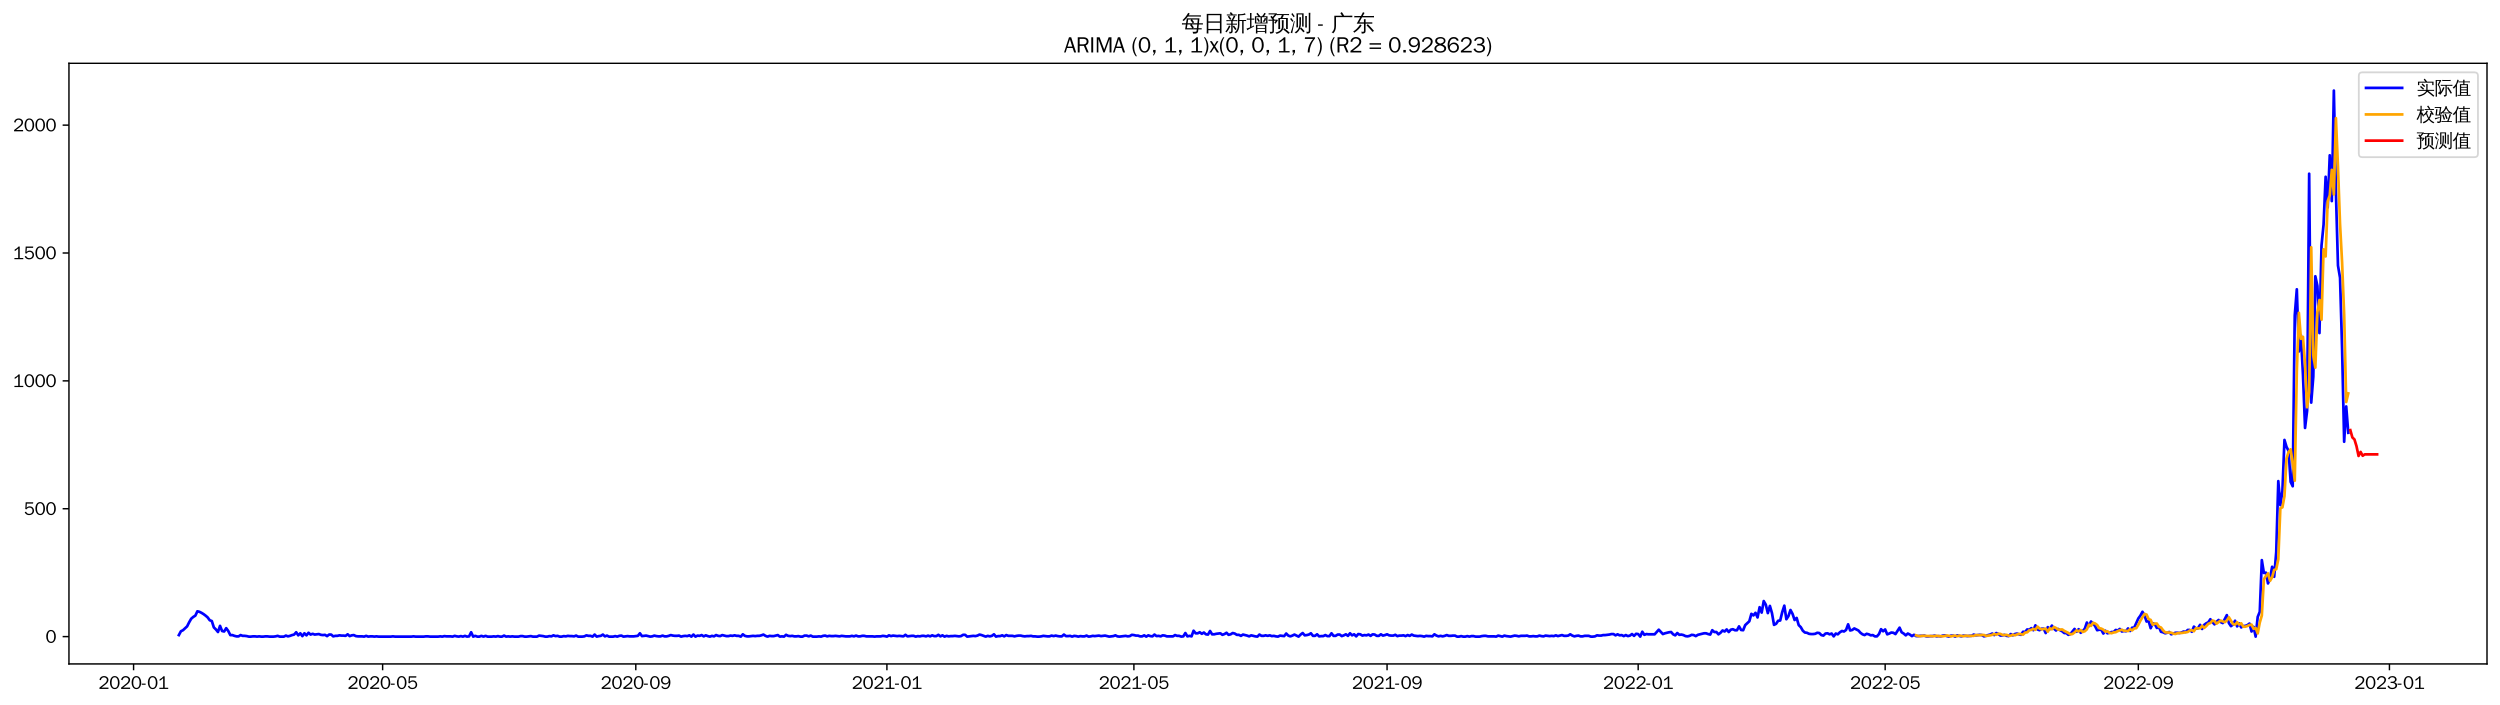 <?xml version="1.0" encoding="utf-8" standalone="no"?>
<!DOCTYPE svg PUBLIC "-//W3C//DTD SVG 1.1//EN"
  "http://www.w3.org/Graphics/SVG/1.1/DTD/svg11.dtd">
<svg xmlns:xlink="http://www.w3.org/1999/xlink" width="1384.588pt" height="390.418pt" viewBox="0 0 1384.588 390.418" xmlns="http://www.w3.org/2000/svg" version="1.1">
 <defs>
  <style type="text/css">*{stroke-linejoin: round; stroke-linecap: butt}</style>
 </defs>
 <g id="figure_1">
  <g id="patch_1">
   <path d="M 0 390.418 
L 1384.588 390.418 
L 1384.588 -0 
L 0 -0 
z
" style="fill: #ffffff"/>
  </g>
  <g id="axes_1">
   <g id="patch_2">
    <path d="M 38.188 367.701 
L 1377.388 367.701 
L 1377.388 35.061 
L 38.188 35.061 
z
" style="fill: #ffffff"/>
   </g>
   <g id="matplotlib.axis_1">
    <g id="xtick_1">
     <g id="line2d_1">
      <defs>
       <path id="mc20a0f67c9" d="M 0 0 
L 0 3.5 
" style="stroke: #000000; stroke-width: 0.8"/>
      </defs>
      <g>
       <use xlink:href="#mc20a0f67c9" x="73.982" y="367.701" style="stroke: #000000; stroke-width: 0.8"/>
      </g>
     </g>
     <g id="text_1">
      <!-- 2020-01 -->
      <g transform="translate(54.492 381.557)scale(0.1 -0.1)">
       <defs>
        <path id="WenQuanYiZenHei-32" d="M 3488 0 
L 369 0 
L 369 456 
L 2150 1850 
Q 2931 2463 2931 3144 
Q 2931 3619 2488 3863 
Q 2231 4013 1931 4013 
Q 1425 4013 1113 3619 
Q 894 3356 881 3013 
L 369 3169 
Q 531 3981 1213 4300 
Q 1544 4456 1950 4456 
Q 2631 4456 3088 4044 
L 3225 3888 
L 3350 3706 
Q 3481 3444 3481 3144 
Q 3481 2313 2519 1569 
L 1069 456 
L 3488 456 
L 3488 0 
z
" transform="scale(0.016)"/>
        <path id="WenQuanYiZenHei-30" d="M 3581 2175 
Q 3581 1288 3169 638 
Q 2713 -63 1938 -63 
Q 1025 -63 563 831 
Q 256 1425 256 2188 
Q 256 3188 700 3819 
Q 1138 4456 1888 4456 
Q 2863 4456 3306 3500 
Q 3581 2925 3581 2175 
z
M 3019 2100 
Q 3019 3356 2500 3806 
L 2350 3919 
Q 2144 4031 1888 4031 
Q 1100 4031 888 2956 
Q 819 2625 819 2225 
Q 819 1013 1338 569 
Q 1588 356 1938 356 
Q 2675 356 2925 1294 
Q 3019 1663 3019 2100 
z
" transform="scale(0.016)"/>
        <path id="WenQuanYiZenHei-2d" d="M 1363 1444 
L 0 1444 
L 0 1844 
L 1363 1844 
L 1363 1444 
z
" transform="scale(0.016)"/>
        <path id="WenQuanYiZenHei-31" d="M 3556 0 
L 488 0 
L 488 406 
L 1800 406 
L 1800 3725 
Q 1231 3125 588 2788 
L 588 3338 
Q 1456 3781 1931 4388 
L 2331 4388 
L 2331 406 
L 3556 406 
L 3556 0 
z
" transform="scale(0.016)"/>
       </defs>
       <use xlink:href="#WenQuanYiZenHei-32"/>
       <use xlink:href="#WenQuanYiZenHei-30" x="59.961"/>
       <use xlink:href="#WenQuanYiZenHei-32" x="119.922"/>
       <use xlink:href="#WenQuanYiZenHei-30" x="179.883"/>
       <use xlink:href="#WenQuanYiZenHei-2d" x="239.844"/>
       <use xlink:href="#WenQuanYiZenHei-30" x="269.824"/>
       <use xlink:href="#WenQuanYiZenHei-31" x="329.785"/>
      </g>
     </g>
    </g>
    <g id="xtick_2">
     <g id="line2d_2">
      <g>
       <use xlink:href="#mc20a0f67c9" x="211.914" y="367.701" style="stroke: #000000; stroke-width: 0.8"/>
      </g>
     </g>
     <g id="text_2">
      <!-- 2020-05 -->
      <g transform="translate(192.424 381.557)scale(0.1 -0.1)">
       <defs>
        <path id="WenQuanYiZenHei-35" d="M 3531 1488 
Q 3531 688 2913 250 
Q 2456 -63 1844 -63 
Q 1175 -63 706 350 
Q 413 613 306 975 
L 781 1131 
Q 1000 538 1569 406 
Q 1706 369 1856 369 
Q 2550 369 2850 869 
Q 3000 1131 3000 1494 
Q 3000 2056 2581 2356 
Q 2319 2538 1969 2538 
Q 1400 2538 1031 2075 
Q 981 2013 938 1938 
L 500 2031 
L 644 4388 
L 3244 4388 
L 3200 3919 
L 1044 3919 
L 950 2500 
Q 1431 2975 2006 2975 
Q 2713 2975 3163 2475 
Q 3531 2063 3531 1488 
z
" transform="scale(0.016)"/>
       </defs>
       <use xlink:href="#WenQuanYiZenHei-32"/>
       <use xlink:href="#WenQuanYiZenHei-30" x="59.961"/>
       <use xlink:href="#WenQuanYiZenHei-32" x="119.922"/>
       <use xlink:href="#WenQuanYiZenHei-30" x="179.883"/>
       <use xlink:href="#WenQuanYiZenHei-2d" x="239.844"/>
       <use xlink:href="#WenQuanYiZenHei-30" x="269.824"/>
       <use xlink:href="#WenQuanYiZenHei-35" x="329.785"/>
      </g>
     </g>
    </g>
    <g id="xtick_3">
     <g id="line2d_3">
      <g>
       <use xlink:href="#mc20a0f67c9" x="352.127" y="367.701" style="stroke: #000000; stroke-width: 0.8"/>
      </g>
     </g>
     <g id="text_3">
      <!-- 2020-09 -->
      <g transform="translate(332.637 381.557)scale(0.1 -0.1)">
       <defs>
        <path id="WenQuanYiZenHei-39" d="M 3544 2300 
Q 3544 1163 3019 513 
Q 2563 -63 1775 -63 
Q 956 -63 563 488 
Q 463 631 394 813 
L 838 975 
Q 1025 494 1550 388 
Q 1656 369 1775 369 
Q 2594 369 2900 1325 
Q 3044 1769 3038 2313 
L 3025 2313 
Q 2675 1638 1944 1544 
Q 1844 1531 1744 1531 
Q 1050 1531 625 2031 
Q 294 2419 294 2963 
Q 294 3656 813 4094 
Q 1238 4456 1819 4456 
Q 2988 4456 3381 3363 
Q 3544 2900 3544 2300 
z
M 2925 2994 
Q 2925 3563 2469 3844 
Q 2206 4006 1863 4006 
Q 1275 4006 988 3563 
Q 844 3344 825 3056 
Q 819 3006 819 2956 
Q 819 2413 1269 2131 
Q 1538 1963 1875 1963 
Q 2363 1963 2681 2350 
Q 2925 2638 2925 2994 
z
" transform="scale(0.016)"/>
       </defs>
       <use xlink:href="#WenQuanYiZenHei-32"/>
       <use xlink:href="#WenQuanYiZenHei-30" x="59.961"/>
       <use xlink:href="#WenQuanYiZenHei-32" x="119.922"/>
       <use xlink:href="#WenQuanYiZenHei-30" x="179.883"/>
       <use xlink:href="#WenQuanYiZenHei-2d" x="239.844"/>
       <use xlink:href="#WenQuanYiZenHei-30" x="269.824"/>
       <use xlink:href="#WenQuanYiZenHei-39" x="329.785"/>
      </g>
     </g>
    </g>
    <g id="xtick_4">
     <g id="line2d_4">
      <g>
       <use xlink:href="#mc20a0f67c9" x="491.199" y="367.701" style="stroke: #000000; stroke-width: 0.8"/>
      </g>
     </g>
     <g id="text_4">
      <!-- 2021-01 -->
      <g transform="translate(471.709 381.557)scale(0.1 -0.1)">
       <use xlink:href="#WenQuanYiZenHei-32"/>
       <use xlink:href="#WenQuanYiZenHei-30" x="59.961"/>
       <use xlink:href="#WenQuanYiZenHei-32" x="119.922"/>
       <use xlink:href="#WenQuanYiZenHei-31" x="179.883"/>
       <use xlink:href="#WenQuanYiZenHei-2d" x="239.844"/>
       <use xlink:href="#WenQuanYiZenHei-30" x="269.824"/>
       <use xlink:href="#WenQuanYiZenHei-31" x="329.785"/>
      </g>
     </g>
    </g>
    <g id="xtick_5">
     <g id="line2d_5">
      <g>
       <use xlink:href="#mc20a0f67c9" x="627.992" y="367.701" style="stroke: #000000; stroke-width: 0.8"/>
      </g>
     </g>
     <g id="text_5">
      <!-- 2021-05 -->
      <g transform="translate(608.502 381.557)scale(0.1 -0.1)">
       <use xlink:href="#WenQuanYiZenHei-32"/>
       <use xlink:href="#WenQuanYiZenHei-30" x="59.961"/>
       <use xlink:href="#WenQuanYiZenHei-32" x="119.922"/>
       <use xlink:href="#WenQuanYiZenHei-31" x="179.883"/>
       <use xlink:href="#WenQuanYiZenHei-2d" x="239.844"/>
       <use xlink:href="#WenQuanYiZenHei-30" x="269.824"/>
       <use xlink:href="#WenQuanYiZenHei-35" x="329.785"/>
      </g>
     </g>
    </g>
    <g id="xtick_6">
     <g id="line2d_6">
      <g>
       <use xlink:href="#mc20a0f67c9" x="768.204" y="367.701" style="stroke: #000000; stroke-width: 0.8"/>
      </g>
     </g>
     <g id="text_6">
      <!-- 2021-09 -->
      <g transform="translate(748.714 381.557)scale(0.1 -0.1)">
       <use xlink:href="#WenQuanYiZenHei-32"/>
       <use xlink:href="#WenQuanYiZenHei-30" x="59.961"/>
       <use xlink:href="#WenQuanYiZenHei-32" x="119.922"/>
       <use xlink:href="#WenQuanYiZenHei-31" x="179.883"/>
       <use xlink:href="#WenQuanYiZenHei-2d" x="239.844"/>
       <use xlink:href="#WenQuanYiZenHei-30" x="269.824"/>
       <use xlink:href="#WenQuanYiZenHei-39" x="329.785"/>
      </g>
     </g>
    </g>
    <g id="xtick_7">
     <g id="line2d_7">
      <g>
       <use xlink:href="#mc20a0f67c9" x="907.277" y="367.701" style="stroke: #000000; stroke-width: 0.8"/>
      </g>
     </g>
     <g id="text_7">
      <!-- 2022-01 -->
      <g transform="translate(887.787 381.557)scale(0.1 -0.1)">
       <use xlink:href="#WenQuanYiZenHei-32"/>
       <use xlink:href="#WenQuanYiZenHei-30" x="59.961"/>
       <use xlink:href="#WenQuanYiZenHei-32" x="119.922"/>
       <use xlink:href="#WenQuanYiZenHei-32" x="179.883"/>
       <use xlink:href="#WenQuanYiZenHei-2d" x="239.844"/>
       <use xlink:href="#WenQuanYiZenHei-30" x="269.824"/>
       <use xlink:href="#WenQuanYiZenHei-31" x="329.785"/>
      </g>
     </g>
    </g>
    <g id="xtick_8">
     <g id="line2d_8">
      <g>
       <use xlink:href="#mc20a0f67c9" x="1044.069" y="367.701" style="stroke: #000000; stroke-width: 0.8"/>
      </g>
     </g>
     <g id="text_8">
      <!-- 2022-05 -->
      <g transform="translate(1024.58 381.557)scale(0.1 -0.1)">
       <use xlink:href="#WenQuanYiZenHei-32"/>
       <use xlink:href="#WenQuanYiZenHei-30" x="59.961"/>
       <use xlink:href="#WenQuanYiZenHei-32" x="119.922"/>
       <use xlink:href="#WenQuanYiZenHei-32" x="179.883"/>
       <use xlink:href="#WenQuanYiZenHei-2d" x="239.844"/>
       <use xlink:href="#WenQuanYiZenHei-30" x="269.824"/>
       <use xlink:href="#WenQuanYiZenHei-35" x="329.785"/>
      </g>
     </g>
    </g>
    <g id="xtick_9">
     <g id="line2d_9">
      <g>
       <use xlink:href="#mc20a0f67c9" x="1184.282" y="367.701" style="stroke: #000000; stroke-width: 0.8"/>
      </g>
     </g>
     <g id="text_9">
      <!-- 2022-09 -->
      <g transform="translate(1164.792 381.557)scale(0.1 -0.1)">
       <use xlink:href="#WenQuanYiZenHei-32"/>
       <use xlink:href="#WenQuanYiZenHei-30" x="59.961"/>
       <use xlink:href="#WenQuanYiZenHei-32" x="119.922"/>
       <use xlink:href="#WenQuanYiZenHei-32" x="179.883"/>
       <use xlink:href="#WenQuanYiZenHei-2d" x="239.844"/>
       <use xlink:href="#WenQuanYiZenHei-30" x="269.824"/>
       <use xlink:href="#WenQuanYiZenHei-39" x="329.785"/>
      </g>
     </g>
    </g>
    <g id="xtick_10">
     <g id="line2d_10">
      <g>
       <use xlink:href="#mc20a0f67c9" x="1323.354" y="367.701" style="stroke: #000000; stroke-width: 0.8"/>
      </g>
     </g>
     <g id="text_10">
      <!-- 2023-01 -->
      <g transform="translate(1303.865 381.557)scale(0.1 -0.1)">
       <defs>
        <path id="WenQuanYiZenHei-33" d="M 3588 1231 
Q 3588 494 2875 144 
Q 2450 -63 1925 -63 
Q 1044 -63 556 488 
Q 356 706 256 1000 
L 769 1169 
Q 994 375 1913 375 
Q 2631 375 2900 788 
Q 3019 975 3019 1231 
Q 3019 1638 2638 1881 
Q 2325 2081 1613 2069 
L 1338 2069 
L 1338 2494 
Q 1969 2494 2094 2506 
Q 2325 2544 2463 2613 
Q 2763 2756 2844 3100 
Q 2863 3169 2863 3244 
Q 2863 3744 2381 3944 
L 2163 4006 
Q 2056 4025 1931 4025 
Q 1388 4025 1075 3631 
Q 969 3488 906 3313 
L 419 3456 
Q 675 4150 1400 4369 
Q 1669 4456 1975 4456 
Q 2694 4456 3106 4050 
Q 3419 3744 3419 3275 
Q 3419 2813 3025 2513 
Q 2825 2356 2575 2319 
L 2575 2306 
Q 3181 2213 3450 1769 
Q 3588 1525 3588 1231 
z
" transform="scale(0.016)"/>
       </defs>
       <use xlink:href="#WenQuanYiZenHei-32"/>
       <use xlink:href="#WenQuanYiZenHei-30" x="59.961"/>
       <use xlink:href="#WenQuanYiZenHei-32" x="119.922"/>
       <use xlink:href="#WenQuanYiZenHei-33" x="179.883"/>
       <use xlink:href="#WenQuanYiZenHei-2d" x="239.844"/>
       <use xlink:href="#WenQuanYiZenHei-30" x="269.824"/>
       <use xlink:href="#WenQuanYiZenHei-31" x="329.785"/>
      </g>
     </g>
    </g>
   </g>
   <g id="matplotlib.axis_2">
    <g id="ytick_1">
     <g id="line2d_11">
      <defs>
       <path id="mc769f07bdc" d="M 0 0 
L -3.5 0 
" style="stroke: #000000; stroke-width: 0.8"/>
      </defs>
      <g>
       <use xlink:href="#mc769f07bdc" x="38.188" y="352.581" style="stroke: #000000; stroke-width: 0.8"/>
      </g>
     </g>
     <g id="text_11">
      <!-- 0 -->
      <g transform="translate(25.191 356.009)scale(0.1 -0.1)">
       <use xlink:href="#WenQuanYiZenHei-30"/>
      </g>
     </g>
    </g>
    <g id="ytick_2">
     <g id="line2d_12">
      <g>
       <use xlink:href="#mc769f07bdc" x="38.188" y="281.761" style="stroke: #000000; stroke-width: 0.8"/>
      </g>
     </g>
     <g id="text_12">
      <!-- 500 -->
      <g transform="translate(13.197 285.189)scale(0.1 -0.1)">
       <use xlink:href="#WenQuanYiZenHei-35"/>
       <use xlink:href="#WenQuanYiZenHei-30" x="59.961"/>
       <use xlink:href="#WenQuanYiZenHei-30" x="119.922"/>
      </g>
     </g>
    </g>
    <g id="ytick_3">
     <g id="line2d_13">
      <g>
       <use xlink:href="#mc769f07bdc" x="38.188" y="210.942" style="stroke: #000000; stroke-width: 0.8"/>
      </g>
     </g>
     <g id="text_13">
      <!-- 1000 -->
      <g transform="translate(7.2 214.37)scale(0.1 -0.1)">
       <use xlink:href="#WenQuanYiZenHei-31"/>
       <use xlink:href="#WenQuanYiZenHei-30" x="59.961"/>
       <use xlink:href="#WenQuanYiZenHei-30" x="119.922"/>
       <use xlink:href="#WenQuanYiZenHei-30" x="179.883"/>
      </g>
     </g>
    </g>
    <g id="ytick_4">
     <g id="line2d_14">
      <g>
       <use xlink:href="#mc769f07bdc" x="38.188" y="140.122" style="stroke: #000000; stroke-width: 0.8"/>
      </g>
     </g>
     <g id="text_14">
      <!-- 1500 -->
      <g transform="translate(7.2 143.55)scale(0.1 -0.1)">
       <use xlink:href="#WenQuanYiZenHei-31"/>
       <use xlink:href="#WenQuanYiZenHei-35" x="59.961"/>
       <use xlink:href="#WenQuanYiZenHei-30" x="119.922"/>
       <use xlink:href="#WenQuanYiZenHei-30" x="179.883"/>
      </g>
     </g>
    </g>
    <g id="ytick_5">
     <g id="line2d_15">
      <g>
       <use xlink:href="#mc769f07bdc" x="38.188" y="69.302" style="stroke: #000000; stroke-width: 0.8"/>
      </g>
     </g>
     <g id="text_15">
      <!-- 2000 -->
      <g transform="translate(7.2 72.73)scale(0.1 -0.1)">
       <use xlink:href="#WenQuanYiZenHei-32"/>
       <use xlink:href="#WenQuanYiZenHei-30" x="59.961"/>
       <use xlink:href="#WenQuanYiZenHei-30" x="119.922"/>
       <use xlink:href="#WenQuanYiZenHei-30" x="179.883"/>
      </g>
     </g>
    </g>
   </g>
   <g id="line2d_16">
    <path d="M 99.06 351.731 
L 100.2 349.607 
L 101.34 349.04 
L 103.62 346.915 
L 104.76 344.649 
L 105.9 342.666 
L 107.04 341.675 
L 108.18 340.967 
L 109.32 338.559 
L 110.46 338.842 
L 111.6 339.409 
L 112.739 340.117 
L 113.879 340.967 
L 115.019 341.958 
L 116.159 343.516 
L 117.299 343.941 
L 118.439 347.482 
L 119.579 348.615 
L 120.719 350.031 
L 121.859 346.632 
L 122.999 349.465 
L 124.139 349.748 
L 125.279 347.907 
L 126.419 349.465 
L 127.559 351.731 
L 128.699 351.731 
L 129.839 352.156 
L 130.979 352.439 
L 132.118 352.439 
L 133.258 351.731 
L 134.398 352.156 
L 135.538 352.156 
L 136.678 352.298 
L 137.818 352.581 
L 138.958 352.581 
L 140.098 352.439 
L 141.238 352.439 
L 142.378 352.581 
L 143.518 352.439 
L 144.658 352.581 
L 145.798 352.581 
L 146.938 352.439 
L 148.078 352.439 
L 149.218 352.581 
L 151.497 352.581 
L 152.637 352.439 
L 153.777 352.156 
L 154.917 352.581 
L 157.197 352.581 
L 158.337 352.014 
L 159.477 352.439 
L 160.617 352.156 
L 161.757 351.731 
L 162.897 351.448 
L 164.037 350.173 
L 165.177 351.873 
L 166.317 350.74 
L 167.457 352.298 
L 168.596 350.74 
L 169.736 351.873 
L 170.876 350.456 
L 172.016 351.448 
L 173.156 351.023 
L 174.296 351.448 
L 176.576 351.165 
L 177.716 351.59 
L 178.856 351.731 
L 179.996 351.59 
L 181.136 352.298 
L 182.276 351.448 
L 183.416 351.448 
L 184.556 352.439 
L 185.696 352.156 
L 186.836 352.156 
L 187.975 351.873 
L 189.115 352.014 
L 190.255 352.014 
L 191.395 352.156 
L 192.535 351.306 
L 193.675 352.298 
L 194.815 351.873 
L 195.955 351.731 
L 197.095 352.298 
L 198.235 352.439 
L 200.515 352.439 
L 201.655 352.581 
L 202.795 352.156 
L 203.935 352.581 
L 205.075 352.439 
L 206.214 352.439 
L 207.354 352.581 
L 208.494 352.439 
L 209.634 352.581 
L 216.474 352.581 
L 217.614 352.439 
L 218.754 352.581 
L 227.873 352.581 
L 229.013 352.439 
L 230.153 352.581 
L 234.713 352.581 
L 235.853 352.439 
L 236.993 352.439 
L 238.133 352.581 
L 242.693 352.581 
L 243.832 352.439 
L 244.972 352.581 
L 246.112 352.298 
L 247.252 352.439 
L 249.532 352.439 
L 250.672 352.581 
L 251.812 352.156 
L 252.952 352.439 
L 254.092 352.581 
L 255.232 352.298 
L 256.372 352.581 
L 257.512 352.156 
L 258.652 352.581 
L 259.792 352.439 
L 260.932 350.173 
L 262.071 352.581 
L 263.211 352.156 
L 264.351 352.581 
L 265.491 352.581 
L 266.631 352.156 
L 267.771 352.581 
L 268.911 352.156 
L 270.051 352.581 
L 272.331 352.581 
L 273.471 352.439 
L 274.611 352.581 
L 275.751 352.298 
L 276.891 352.581 
L 278.031 352.581 
L 279.171 352.014 
L 280.31 352.581 
L 281.45 352.439 
L 282.59 352.581 
L 283.73 352.439 
L 284.87 352.581 
L 287.15 352.581 
L 288.29 352.298 
L 289.43 352.298 
L 290.57 352.581 
L 291.71 352.581 
L 293.99 352.298 
L 295.13 352.581 
L 297.41 352.581 
L 298.55 352.014 
L 300.829 352.298 
L 301.969 352.581 
L 303.109 352.581 
L 304.249 352.298 
L 305.389 352.439 
L 306.529 351.873 
L 307.669 352.298 
L 308.809 352.156 
L 309.949 352.581 
L 311.089 352.581 
L 312.229 352.298 
L 313.369 352.439 
L 314.509 352.156 
L 315.649 352.298 
L 316.789 352.298 
L 317.928 352.439 
L 319.068 352.014 
L 320.208 352.581 
L 322.488 352.581 
L 323.628 352.439 
L 324.768 351.873 
L 325.908 352.156 
L 327.048 352.156 
L 328.188 352.581 
L 329.328 351.448 
L 330.468 352.581 
L 331.608 352.298 
L 332.748 352.156 
L 333.888 351.448 
L 335.028 352.439 
L 336.167 352.014 
L 337.307 352.581 
L 339.587 352.581 
L 340.727 352.298 
L 341.867 352.581 
L 343.007 352.156 
L 344.147 352.014 
L 345.287 352.581 
L 347.567 352.298 
L 348.707 352.439 
L 350.987 352.439 
L 353.267 352.156 
L 354.406 350.74 
L 355.546 352.298 
L 357.826 352.014 
L 360.106 352.581 
L 361.246 352.439 
L 362.386 352.014 
L 363.526 352.298 
L 364.666 352.439 
L 365.806 352.439 
L 366.946 352.014 
L 368.086 352.439 
L 369.226 352.439 
L 370.366 352.156 
L 371.506 351.731 
L 372.646 352.014 
L 373.785 352.156 
L 374.925 352.156 
L 376.065 352.014 
L 377.205 352.581 
L 378.345 352.298 
L 379.485 352.156 
L 380.625 352.298 
L 381.765 351.873 
L 382.905 352.581 
L 384.045 351.448 
L 385.185 352.581 
L 386.325 352.014 
L 387.465 352.156 
L 388.605 351.731 
L 389.745 352.439 
L 390.885 351.873 
L 392.024 352.298 
L 393.164 352.581 
L 394.304 352.156 
L 395.444 352.439 
L 396.584 351.731 
L 397.724 352.156 
L 398.864 352.298 
L 400.004 351.731 
L 402.284 352.298 
L 403.424 352.298 
L 404.564 352.014 
L 405.704 352.156 
L 406.844 351.873 
L 407.984 352.156 
L 409.124 352.156 
L 410.263 352.581 
L 411.403 351.306 
L 412.543 352.156 
L 413.683 352.439 
L 414.823 352.439 
L 417.103 352.156 
L 418.243 352.298 
L 419.383 352.156 
L 420.523 352.156 
L 421.663 351.873 
L 422.803 351.448 
L 423.943 352.156 
L 425.083 352.581 
L 426.223 352.156 
L 427.363 352.298 
L 428.503 352.298 
L 430.782 351.731 
L 431.922 352.581 
L 433.062 352.439 
L 434.202 352.581 
L 435.342 351.59 
L 436.482 352.156 
L 437.622 352.298 
L 438.762 352.156 
L 439.902 352.439 
L 441.042 352.439 
L 442.182 352.298 
L 443.322 352.581 
L 444.462 352.581 
L 445.602 352.014 
L 446.742 352.014 
L 447.881 352.439 
L 449.021 352.014 
L 450.161 352.581 
L 452.441 352.581 
L 453.581 352.439 
L 454.721 352.581 
L 455.861 352.156 
L 457.001 352.014 
L 458.141 352.439 
L 459.281 352.156 
L 460.421 352.298 
L 461.561 352.298 
L 462.701 352.156 
L 464.981 352.439 
L 466.12 352.156 
L 468.4 352.439 
L 470.68 352.439 
L 471.82 352.156 
L 472.96 352.439 
L 474.1 352.014 
L 475.24 352.439 
L 476.38 352.439 
L 477.52 352.156 
L 478.66 352.156 
L 479.8 352.439 
L 483.22 352.439 
L 484.36 352.581 
L 485.499 352.439 
L 487.779 352.439 
L 488.919 352.156 
L 490.059 352.298 
L 491.199 352.581 
L 492.339 351.873 
L 493.479 352.298 
L 494.619 352.014 
L 496.899 352.298 
L 498.039 352.156 
L 500.319 352.439 
L 501.459 351.59 
L 502.599 352.439 
L 504.878 352.156 
L 506.018 352.156 
L 507.158 352.581 
L 508.298 352.298 
L 509.438 352.439 
L 510.578 352.156 
L 511.718 352.156 
L 512.858 352.439 
L 513.998 352.014 
L 515.138 352.439 
L 516.278 351.873 
L 517.418 352.298 
L 518.558 352.298 
L 519.698 351.59 
L 520.838 352.439 
L 521.977 351.873 
L 523.117 352.581 
L 524.257 352.156 
L 525.397 352.439 
L 526.537 352.298 
L 527.677 352.298 
L 528.817 352.156 
L 531.097 352.439 
L 532.237 352.298 
L 533.377 351.59 
L 534.517 351.59 
L 535.657 352.581 
L 539.077 352.156 
L 540.217 352.298 
L 541.356 352.014 
L 542.496 351.448 
L 543.636 351.731 
L 545.916 352.581 
L 547.056 352.156 
L 548.196 352.439 
L 549.336 352.156 
L 550.476 351.306 
L 551.616 352.581 
L 552.756 352.298 
L 553.896 352.298 
L 555.036 351.873 
L 556.176 352.439 
L 557.316 351.731 
L 558.456 352.156 
L 560.735 352.156 
L 561.875 352.439 
L 563.015 352.156 
L 564.155 352.014 
L 565.295 352.014 
L 566.435 352.298 
L 567.575 352.439 
L 568.715 352.298 
L 569.855 352.298 
L 570.995 352.156 
L 572.135 352.439 
L 573.275 352.439 
L 574.415 352.581 
L 575.555 352.581 
L 576.695 352.439 
L 577.834 352.156 
L 580.114 352.439 
L 581.254 352.439 
L 582.394 352.014 
L 583.534 352.298 
L 584.674 352.014 
L 585.814 352.298 
L 586.954 352.439 
L 588.094 352.439 
L 589.234 351.448 
L 590.374 352.298 
L 591.514 352.298 
L 592.654 352.156 
L 593.794 352.581 
L 594.934 352.156 
L 596.074 352.298 
L 597.213 352.581 
L 598.353 352.298 
L 599.493 352.439 
L 600.633 352.439 
L 601.773 352.014 
L 602.913 352.581 
L 604.053 352.439 
L 605.193 352.156 
L 606.333 352.298 
L 608.613 352.014 
L 609.753 352.298 
L 612.033 352.014 
L 614.313 352.581 
L 616.592 352.298 
L 617.732 351.873 
L 618.872 352.439 
L 620.012 352.581 
L 623.432 352.156 
L 624.572 352.439 
L 625.712 352.298 
L 626.852 351.59 
L 627.992 351.731 
L 629.132 352.014 
L 630.272 352.014 
L 631.412 352.439 
L 632.552 352.439 
L 633.691 351.873 
L 634.831 352.581 
L 635.971 351.873 
L 637.111 352.298 
L 638.251 352.439 
L 639.391 351.448 
L 640.531 352.298 
L 641.671 352.156 
L 642.811 352.439 
L 643.951 351.873 
L 645.091 352.014 
L 646.231 352.439 
L 649.651 352.439 
L 650.791 351.731 
L 651.931 352.156 
L 653.07 352.156 
L 654.21 352.581 
L 655.35 352.439 
L 656.49 350.598 
L 657.63 352.439 
L 658.77 352.156 
L 659.91 352.439 
L 661.05 349.323 
L 662.19 350.74 
L 663.33 350.74 
L 664.47 350.173 
L 665.61 351.023 
L 666.75 350.315 
L 667.89 351.306 
L 669.03 351.448 
L 670.17 349.465 
L 671.309 351.306 
L 672.449 351.306 
L 673.589 351.023 
L 675.869 350.74 
L 677.009 351.59 
L 678.149 351.165 
L 679.289 350.456 
L 680.429 351.59 
L 681.569 351.306 
L 682.709 350.598 
L 683.849 350.881 
L 684.989 351.59 
L 686.129 351.59 
L 687.269 352.156 
L 688.409 351.448 
L 690.688 352.014 
L 691.828 352.439 
L 692.968 351.873 
L 695.248 352.439 
L 696.388 352.581 
L 697.528 351.448 
L 698.668 352.156 
L 699.808 352.156 
L 700.948 351.873 
L 702.088 352.156 
L 703.228 351.873 
L 704.368 352.298 
L 705.508 352.156 
L 706.648 352.439 
L 707.788 352.581 
L 708.927 352.014 
L 711.207 352.298 
L 712.347 350.881 
L 713.487 352.014 
L 714.627 352.439 
L 715.767 352.014 
L 716.907 351.448 
L 719.187 352.581 
L 720.327 351.448 
L 721.467 350.598 
L 722.607 351.873 
L 723.747 351.731 
L 724.887 351.448 
L 726.027 350.74 
L 727.166 352.156 
L 728.306 352.156 
L 729.446 351.306 
L 730.586 352.439 
L 731.726 352.298 
L 732.866 352.298 
L 734.006 351.731 
L 735.146 352.298 
L 736.286 352.298 
L 737.426 350.74 
L 738.566 352.156 
L 739.706 352.156 
L 740.846 351.448 
L 741.986 351.448 
L 743.126 352.298 
L 744.266 351.873 
L 745.405 351.306 
L 746.545 352.156 
L 747.685 350.74 
L 748.825 351.873 
L 749.965 351.306 
L 751.105 352.439 
L 752.245 351.165 
L 753.385 351.306 
L 754.525 352.014 
L 755.665 351.731 
L 756.805 351.873 
L 757.945 351.448 
L 759.085 352.156 
L 760.225 351.306 
L 761.365 351.448 
L 762.505 352.156 
L 763.644 352.156 
L 764.784 351.306 
L 765.924 352.014 
L 767.064 351.731 
L 768.204 351.306 
L 769.344 351.873 
L 770.484 352.014 
L 771.624 352.014 
L 772.764 351.59 
L 773.904 352.298 
L 775.044 352.014 
L 776.184 352.014 
L 777.324 351.873 
L 778.464 352.298 
L 779.604 351.731 
L 780.744 352.156 
L 781.884 351.448 
L 783.023 352.014 
L 785.303 352.298 
L 786.443 352.156 
L 787.583 352.298 
L 788.723 352.581 
L 789.863 352.156 
L 791.003 352.298 
L 792.143 352.298 
L 793.283 352.439 
L 794.423 351.306 
L 795.563 352.014 
L 796.703 352.439 
L 797.843 352.156 
L 798.983 352.439 
L 800.123 352.156 
L 801.262 351.731 
L 802.402 352.156 
L 803.542 352.156 
L 804.682 352.014 
L 805.822 352.014 
L 806.962 352.581 
L 808.102 352.581 
L 809.242 352.298 
L 810.382 352.581 
L 811.522 352.581 
L 812.662 352.298 
L 813.802 352.581 
L 814.942 352.298 
L 816.082 352.298 
L 817.222 352.581 
L 819.501 352.581 
L 820.641 352.298 
L 821.781 352.156 
L 822.921 352.156 
L 824.061 352.439 
L 827.481 352.439 
L 828.621 352.581 
L 829.761 352.014 
L 832.041 352.581 
L 833.181 352.014 
L 834.321 352.298 
L 836.601 352.581 
L 838.88 352.014 
L 840.02 352.156 
L 841.16 352.439 
L 842.3 352.156 
L 844.58 352.156 
L 845.72 352.014 
L 846.86 352.439 
L 848 352.439 
L 849.14 352.298 
L 850.28 352.439 
L 851.42 352.439 
L 852.56 352.014 
L 853.7 352.298 
L 854.84 352.439 
L 855.98 352.014 
L 858.259 352.298 
L 859.399 352.156 
L 860.539 352.298 
L 861.679 351.873 
L 862.819 352.298 
L 865.099 351.731 
L 866.239 352.156 
L 867.379 352.156 
L 868.519 352.014 
L 869.659 351.306 
L 870.799 352.014 
L 871.939 352.439 
L 873.079 352.156 
L 874.219 352.014 
L 875.358 352.439 
L 876.498 352.439 
L 877.638 352.156 
L 879.918 352.156 
L 881.058 352.581 
L 882.198 352.581 
L 883.338 352.439 
L 884.478 351.873 
L 885.618 352.014 
L 886.758 352.014 
L 887.898 351.731 
L 889.038 351.731 
L 891.318 351.448 
L 892.458 351.165 
L 893.598 351.165 
L 894.737 351.873 
L 895.877 351.306 
L 897.017 351.873 
L 898.157 351.731 
L 899.297 352.298 
L 900.437 351.731 
L 901.577 352.298 
L 902.717 352.014 
L 903.857 351.165 
L 904.997 352.156 
L 906.137 351.023 
L 907.277 351.165 
L 908.417 352.581 
L 909.557 349.89 
L 910.697 351.59 
L 911.837 351.165 
L 912.976 351.306 
L 916.396 351.306 
L 918.676 348.757 
L 920.956 351.165 
L 922.096 350.74 
L 924.376 350.173 
L 925.516 350.031 
L 926.656 351.306 
L 927.796 351.873 
L 928.936 350.598 
L 930.076 351.59 
L 931.215 351.448 
L 932.355 351.731 
L 933.495 352.298 
L 934.635 352.439 
L 935.775 352.156 
L 936.915 351.59 
L 938.055 351.731 
L 939.195 352.298 
L 940.335 351.59 
L 943.755 350.74 
L 944.895 350.74 
L 946.035 351.165 
L 947.175 351.448 
L 948.315 349.04 
L 949.455 350.031 
L 950.594 350.031 
L 951.734 351.306 
L 952.874 350.456 
L 954.014 349.182 
L 955.154 349.748 
L 956.294 348.615 
L 957.434 350.031 
L 958.574 348.757 
L 959.714 348.473 
L 960.854 349.04 
L 961.994 349.04 
L 963.134 346.915 
L 964.274 348.898 
L 965.414 349.04 
L 966.554 346.207 
L 968.833 344.083 
L 969.973 339.975 
L 971.113 340.825 
L 972.253 339.409 
L 973.393 341.958 
L 974.533 336.292 
L 975.673 339.267 
L 976.813 332.893 
L 977.953 334.876 
L 979.093 339.55 
L 980.233 335.584 
L 981.373 339.55 
L 982.513 346.066 
L 983.653 345.499 
L 984.793 343.799 
L 985.933 343.658 
L 987.072 338.984 
L 988.212 335.443 
L 989.352 342.95 
L 990.492 341.25 
L 991.632 337.851 
L 992.772 339.975 
L 993.912 343.374 
L 995.052 342.241 
L 996.192 346.207 
L 997.332 347.34 
L 998.472 349.323 
L 999.612 350.315 
L 1000.752 350.456 
L 1001.892 351.023 
L 1003.032 351.165 
L 1004.172 351.165 
L 1005.312 351.023 
L 1006.451 350.456 
L 1007.591 350.598 
L 1008.731 351.731 
L 1009.871 352.014 
L 1011.011 350.881 
L 1012.151 350.74 
L 1013.291 351.306 
L 1014.431 350.881 
L 1015.571 352.439 
L 1016.711 350.881 
L 1017.851 351.306 
L 1018.991 350.173 
L 1020.131 349.465 
L 1021.271 349.748 
L 1022.411 348.898 
L 1023.551 345.782 
L 1024.69 349.182 
L 1025.83 348.898 
L 1026.97 348.049 
L 1029.25 349.182 
L 1030.39 350.456 
L 1031.53 351.306 
L 1032.67 351.731 
L 1033.81 351.023 
L 1034.95 351.306 
L 1036.09 351.873 
L 1037.23 351.731 
L 1038.37 352.439 
L 1039.51 352.439 
L 1040.65 351.165 
L 1041.79 348.473 
L 1042.929 349.607 
L 1044.069 348.615 
L 1045.209 351.306 
L 1046.349 350.881 
L 1047.489 350.315 
L 1048.629 350.456 
L 1049.769 351.165 
L 1052.049 347.624 
L 1053.189 350.173 
L 1054.329 350.881 
L 1055.469 351.873 
L 1056.609 350.881 
L 1057.749 351.448 
L 1058.889 352.298 
L 1060.029 351.59 
L 1061.169 352.298 
L 1062.308 352.298 
L 1063.448 352.156 
L 1064.588 352.156 
L 1065.728 352.014 
L 1066.868 352.439 
L 1068.008 352.439 
L 1069.148 352.298 
L 1070.288 352.298 
L 1071.428 352.014 
L 1072.568 352.439 
L 1073.708 352.298 
L 1074.848 352.439 
L 1075.988 352.014 
L 1077.128 351.873 
L 1078.268 352.298 
L 1079.408 352.581 
L 1080.547 352.014 
L 1081.687 352.014 
L 1082.827 352.581 
L 1083.967 351.873 
L 1086.247 352.439 
L 1087.387 352.014 
L 1089.667 352.298 
L 1090.807 352.156 
L 1091.947 352.156 
L 1093.087 351.448 
L 1094.227 351.873 
L 1096.507 351.59 
L 1097.647 351.731 
L 1098.786 352.439 
L 1099.926 352.156 
L 1101.066 351.731 
L 1102.206 351.448 
L 1103.346 350.881 
L 1104.486 351.731 
L 1105.626 350.598 
L 1106.766 351.165 
L 1107.906 352.014 
L 1109.046 351.873 
L 1110.186 351.59 
L 1111.326 352.156 
L 1112.466 352.298 
L 1113.606 351.165 
L 1114.746 351.873 
L 1115.886 351.165 
L 1117.025 350.881 
L 1118.165 351.306 
L 1119.305 351.59 
L 1120.445 349.89 
L 1121.585 350.031 
L 1122.725 348.615 
L 1123.865 348.757 
L 1125.005 347.907 
L 1126.145 349.04 
L 1127.285 346.349 
L 1128.425 348.615 
L 1129.565 349.04 
L 1130.705 348.19 
L 1131.845 348.19 
L 1132.985 350.598 
L 1134.125 347.34 
L 1135.265 348.473 
L 1136.404 346.491 
L 1137.544 348.19 
L 1138.684 349.182 
L 1139.824 348.332 
L 1140.964 349.04 
L 1142.104 349.607 
L 1143.244 350.598 
L 1144.384 350.598 
L 1145.524 351.59 
L 1146.664 351.165 
L 1148.944 348.332 
L 1150.084 349.89 
L 1151.224 348.473 
L 1152.364 350.456 
L 1153.504 349.465 
L 1154.643 348.19 
L 1155.783 344.791 
L 1156.923 346.774 
L 1158.063 344.224 
L 1159.203 345.216 
L 1160.343 346.774 
L 1161.483 349.04 
L 1162.623 348.757 
L 1163.763 348.757 
L 1164.903 350.881 
L 1166.043 349.323 
L 1167.183 350.74 
L 1168.323 350.456 
L 1169.463 350.031 
L 1170.603 350.031 
L 1171.743 348.898 
L 1172.882 349.182 
L 1174.022 348.332 
L 1175.162 349.748 
L 1176.302 349.465 
L 1177.442 349.607 
L 1178.582 348.049 
L 1179.722 349.465 
L 1180.862 347.624 
L 1182.002 347.624 
L 1184.282 342.525 
L 1185.422 340.967 
L 1186.562 338.842 
L 1187.702 340.825 
L 1188.842 344.224 
L 1189.982 343.941 
L 1191.122 347.907 
L 1192.261 345.216 
L 1193.401 345.641 
L 1194.541 347.765 
L 1195.681 347.199 
L 1196.821 349.89 
L 1197.961 350.173 
L 1199.101 350.74 
L 1200.241 350.456 
L 1201.381 350.031 
L 1202.521 351.306 
L 1204.801 350.456 
L 1205.941 350.456 
L 1207.081 350.598 
L 1208.221 350.315 
L 1209.361 349.748 
L 1210.5 350.031 
L 1211.64 348.898 
L 1212.78 348.898 
L 1213.92 349.89 
L 1215.06 347.057 
L 1216.2 348.19 
L 1217.34 347.907 
L 1218.48 346.066 
L 1219.62 348.332 
L 1220.76 346.066 
L 1221.9 345.216 
L 1223.04 344.649 
L 1224.18 342.95 
L 1225.32 344.508 
L 1226.46 345.782 
L 1227.6 344.366 
L 1228.739 343.374 
L 1229.879 344.508 
L 1231.019 345.074 
L 1233.299 340.683 
L 1234.439 345.074 
L 1235.579 346.774 
L 1236.719 345.924 
L 1237.859 343.799 
L 1238.999 346.915 
L 1240.139 345.216 
L 1241.279 347.482 
L 1242.419 346.774 
L 1243.559 346.632 
L 1244.699 346.207 
L 1245.839 345.357 
L 1246.979 349.748 
L 1248.118 347.199 
L 1249.258 352.581 
L 1250.398 341.675 
L 1251.538 338.842 
L 1252.678 310.231 
L 1253.818 317.313 
L 1254.958 317.171 
L 1256.098 323.12 
L 1257.238 320.287 
L 1258.378 313.913 
L 1259.518 319.437 
L 1260.658 305.698 
L 1261.798 266.464 
L 1262.938 279.778 
L 1264.078 271.988 
L 1265.218 243.66 
L 1266.357 247.485 
L 1267.497 249.751 
L 1268.637 266.889 
L 1269.777 269.297 
L 1270.917 174.682 
L 1272.057 160.235 
L 1273.197 194.653 
L 1274.337 185.73 
L 1275.477 207.826 
L 1276.617 237.003 
L 1277.757 227.513 
L 1278.897 96.214 
L 1280.037 222.981 
L 1281.177 208.675 
L 1282.317 153.011 
L 1283.457 158.393 
L 1284.596 184.455 
L 1285.736 136.014 
L 1286.876 124.4 
L 1288.016 97.913 
L 1289.156 114.91 
L 1290.296 86.016 
L 1291.436 111.369 
L 1292.576 50.181 
L 1293.716 106.553 
L 1294.856 147.062 
L 1295.996 153.861 
L 1297.136 193.237 
L 1298.276 244.652 
L 1299.416 225.106 
L 1300.556 239.694 
L 1300.556 239.694 
" clip-path="url(#pd6e38e70d0)" style="fill: none; stroke: #0000ff; stroke-width: 1.5; stroke-linecap: square"/>
   </g>
   <g id="line2d_17">
    <path d="M 1061.169 351.866 
L 1062.308 352.223 
L 1063.448 352.377 
L 1064.588 352.131 
L 1070.288 352.339 
L 1071.428 352.287 
L 1072.568 352.12 
L 1073.708 352.309 
L 1075.988 352.408 
L 1078.268 351.964 
L 1079.408 352.156 
L 1080.547 352.474 
L 1081.687 352.162 
L 1082.827 352.077 
L 1083.967 352.362 
L 1085.107 352.031 
L 1087.387 352.371 
L 1088.527 352.078 
L 1089.667 352.13 
L 1090.807 352.295 
L 1091.947 352.138 
L 1093.087 352.179 
L 1094.227 351.727 
L 1096.507 351.767 
L 1097.647 351.665 
L 1098.786 351.688 
L 1099.926 352.185 
L 1102.206 351.897 
L 1103.346 351.595 
L 1104.486 351.113 
L 1105.626 351.529 
L 1106.766 350.995 
L 1107.906 351.077 
L 1109.046 351.653 
L 1110.186 351.764 
L 1111.326 351.594 
L 1112.466 352.047 
L 1113.606 352.096 
L 1114.746 351.538 
L 1115.886 351.844 
L 1118.165 351.033 
L 1120.445 351.485 
L 1121.585 350.343 
L 1122.725 350.206 
L 1123.865 349.089 
L 1125.005 348.845 
L 1126.145 348.279 
L 1127.285 348.797 
L 1128.425 347.03 
L 1129.565 348.088 
L 1130.705 348.56 
L 1132.985 348.16 
L 1134.125 349.858 
L 1135.265 347.945 
L 1136.404 348.534 
L 1137.544 347.242 
L 1138.684 347.79 
L 1139.824 348.695 
L 1140.964 348.708 
L 1142.104 348.587 
L 1143.244 349.392 
L 1145.524 350.541 
L 1146.664 351.331 
L 1147.804 351.137 
L 1148.944 350.278 
L 1150.084 349.1 
L 1151.224 349.7 
L 1152.364 348.923 
L 1153.504 350.005 
L 1154.643 349.6 
L 1155.783 348.547 
L 1156.923 345.952 
L 1158.063 346.635 
L 1159.203 344.913 
L 1160.343 345.307 
L 1161.483 346.155 
L 1162.623 347.913 
L 1163.763 348.136 
L 1164.903 348.754 
L 1166.043 349.87 
L 1167.183 349.628 
L 1168.323 350.489 
L 1169.463 350.706 
L 1170.603 350.25 
L 1171.743 350.14 
L 1172.882 349.522 
L 1175.162 348.755 
L 1176.302 349.36 
L 1177.442 349.362 
L 1178.582 349.523 
L 1179.722 348.445 
L 1180.862 349.119 
L 1182.002 348.072 
L 1183.142 347.909 
L 1184.282 346.037 
L 1185.422 343.768 
L 1187.702 340.02 
L 1188.842 340.359 
L 1189.982 342.886 
L 1191.122 343.305 
L 1192.261 346.052 
L 1193.401 345.348 
L 1194.541 345.341 
L 1195.681 347.105 
L 1196.821 347.526 
L 1197.961 349.038 
L 1199.101 350.203 
L 1202.521 350.415 
L 1203.661 350.921 
L 1204.801 351.129 
L 1205.941 350.722 
L 1207.081 350.563 
L 1208.221 350.582 
L 1211.64 350.008 
L 1212.78 349.219 
L 1213.92 349.007 
L 1215.06 349.595 
L 1216.2 347.913 
L 1217.34 348.042 
L 1218.48 347.972 
L 1219.62 346.619 
L 1220.76 347.742 
L 1221.9 346.749 
L 1223.04 345.464 
L 1224.18 345.049 
L 1225.32 343.657 
L 1226.46 344.025 
L 1227.6 345.409 
L 1229.879 343.671 
L 1232.159 344.584 
L 1233.299 343.677 
L 1234.439 341.872 
L 1236.719 345.66 
L 1237.859 345.955 
L 1238.999 344.61 
L 1240.139 345.918 
L 1241.279 345.217 
L 1242.419 347.119 
L 1243.559 347.081 
L 1244.699 346.711 
L 1245.839 346.157 
L 1246.979 345.942 
L 1248.118 348.272 
L 1249.258 347.824 
L 1250.398 350.811 
L 1251.538 344.822 
L 1252.678 340.889 
L 1253.818 320.841 
L 1254.958 318.951 
L 1256.098 317.55 
L 1257.238 321.696 
L 1258.378 319.695 
L 1259.518 315.645 
L 1260.658 315.251 
L 1261.798 309.741 
L 1262.938 281.475 
L 1264.078 280.99 
L 1265.218 274.786 
L 1266.357 253.965 
L 1267.497 250.323 
L 1268.637 248.859 
L 1269.777 256.605 
L 1270.917 266.22 
L 1272.057 205.705 
L 1273.197 173.257 
L 1274.337 187.641 
L 1275.477 186.564 
L 1276.617 202.252 
L 1277.757 225.549 
L 1278.897 217.205 
L 1280.037 136.97 
L 1281.177 196.772 
L 1282.317 203.593 
L 1283.457 172.819 
L 1284.596 166.159 
L 1285.736 177.069 
L 1286.876 138.102 
L 1288.016 142.022 
L 1289.156 111.459 
L 1290.296 108.22 
L 1291.436 94.065 
L 1292.576 107.684 
L 1293.716 65.443 
L 1294.856 92.301 
L 1295.996 124.053 
L 1297.136 145.37 
L 1298.276 174.225 
L 1299.416 222.645 
L 1300.556 217.877 
L 1300.556 217.877 
" clip-path="url(#pd6e38e70d0)" style="fill: none; stroke: #ffa500; stroke-width: 1.5; stroke-linecap: square"/>
   </g>
   <g id="line2d_18">
    <path d="M 1301.696 238.231 
L 1302.836 242.288 
L 1303.975 243.366 
L 1305.115 247.126 
L 1306.255 252.519 
L 1307.395 250.306 
L 1308.535 252.409 
L 1309.675 251.647 
L 1310.815 251.647 
L 1311.955 251.647 
L 1313.095 251.647 
L 1314.235 251.647 
L 1315.375 251.647 
L 1316.515 251.647 
" clip-path="url(#pd6e38e70d0)" style="fill: none; stroke: #ff0000; stroke-width: 1.5; stroke-linecap: square"/>
   </g>
   <g id="patch_3">
    <path d="M 38.188 367.701 
L 38.188 35.061 
" style="fill: none; stroke: #000000; stroke-width: 0.8; stroke-linejoin: miter; stroke-linecap: square"/>
   </g>
   <g id="patch_4">
    <path d="M 1377.388 367.701 
L 1377.388 35.061 
" style="fill: none; stroke: #000000; stroke-width: 0.8; stroke-linejoin: miter; stroke-linecap: square"/>
   </g>
   <g id="patch_5">
    <path d="M 38.188 367.701 
L 1377.388 367.701 
" style="fill: none; stroke: #000000; stroke-width: 0.8; stroke-linejoin: miter; stroke-linecap: square"/>
   </g>
   <g id="patch_6">
    <path d="M 38.188 35.061 
L 1377.388 35.061 
" style="fill: none; stroke: #000000; stroke-width: 0.8; stroke-linejoin: miter; stroke-linecap: square"/>
   </g>
   <g id="text_16">
    <!-- 每日新增预测 - 广东 -->
    <g transform="translate(654.39 17.042)scale(0.12 -0.12)">
     <defs>
      <path id="WenQuanYiZenHei-6bcf" d="M 6138 2181 
Q 6113 1988 6138 1800 
Q 5788 1819 5438 1819 
L 4975 1819 
L 4863 738 
L 5806 738 
L 5806 394 
L 4831 394 
L 4775 -144 
Q 4719 -563 4350 -725 
Q 4013 -856 3550 -825 
L 3288 -819 
Q 3331 -663 3275 -519 
Q 3219 -375 3113 -288 
Q 3381 -313 3759 -303 
Q 4138 -294 4231 -238 
Q 4338 -163 4350 88 
L 4381 394 
L 1025 394 
L 1244 1819 
L 813 1819 
Q 463 1819 113 1800 
Q 138 1988 113 2181 
Q 463 2163 813 2163 
L 1294 2163 
L 1488 3431 
L 1488 3581 
L 1506 3581 
L 1513 3613 
L 1713 3581 
L 5156 3581 
L 5013 2163 
L 5438 2163 
Q 5788 2163 6138 2181 
z
M 5588 4463 
Q 5569 4269 5588 4081 
Q 5244 4100 4894 4100 
L 1813 4100 
Q 1344 3463 606 2788 
Q 481 2988 256 3069 
Q 744 3494 1116 3972 
Q 1488 4450 1919 5181 
Q 2119 5044 2344 4950 
Q 2213 4688 2050 4444 
L 4894 4444 
Q 5238 4444 5588 4463 
z
M 2844 3238 
L 1906 3238 
L 1744 2163 
L 3244 2163 
L 2581 3038 
L 2844 3238 
z
M 3250 2163 
L 4563 2163 
L 4669 3238 
L 3044 3238 
L 3638 2456 
L 3250 2163 
z
M 2944 1819 
Q 3275 1394 3550 938 
L 3213 738 
L 4419 738 
L 4525 1819 
L 2944 1819 
z
M 2656 1819 
L 1694 1819 
L 1525 738 
L 3094 738 
Q 2806 1219 2450 1650 
L 2656 1819 
z
" transform="scale(0.016)"/>
      <path id="WenQuanYiZenHei-65e5" d="M 1494 -775 
Q 1244 -750 988 -775 
Q 1013 -313 1013 156 
L 1013 4875 
L 5269 4875 
L 5269 -763 
L 4813 -763 
L 4813 156 
L 1469 156 
Q 1469 -313 1494 -775 
z
M 4813 2700 
L 4813 4500 
L 1469 4500 
L 1469 2700 
L 4813 2700 
z
M 4813 531 
L 4813 2325 
L 1469 2325 
L 1469 531 
L 4813 531 
z
" transform="scale(0.016)"/>
      <path id="WenQuanYiZenHei-65b0" d="M 5419 -763 
Q 5188 -738 4963 -763 
Q 4981 -344 4981 75 
L 4981 2819 
L 4188 2819 
L 4188 1706 
Q 4188 63 3163 -738 
Q 3019 -519 2769 -469 
Q 3769 131 3769 1706 
L 3769 4769 
L 3875 4769 
L 3844 4831 
L 4294 4781 
Q 4438 4769 4894 4816 
Q 5350 4863 5512 4931 
Q 5675 5000 5763 5094 
Q 5850 4881 5981 4694 
Q 5713 4544 5263 4519 
L 4188 4438 
L 4188 3100 
L 5563 3100 
Q 5850 3100 6131 3113 
Q 6119 2956 6131 2806 
L 5394 2819 
L 5394 75 
Q 5394 -344 5419 -763 
z
M 2981 213 
Q 2656 744 2256 1225 
L 2606 1513 
Q 3025 1006 3369 450 
L 2981 213 
z
M 1169 1525 
Q 1375 1419 1594 1363 
Q 1281 488 469 -469 
Q 331 -300 119 -244 
Q 575 263 888 900 
Q 1038 1206 1169 1525 
z
M 1825 6 
L 1825 1769 
L 1081 1769 
Q 794 1769 513 1756 
Q 525 1913 513 2063 
Q 794 2050 1081 2050 
L 1825 2050 
L 1825 2775 
L 994 2775 
Q 706 2775 425 2763 
Q 438 2919 425 3075 
Q 706 3056 994 3056 
L 1825 3056 
L 1825 3088 
L 1906 3088 
Q 2288 3656 2588 4381 
Q 2794 4269 3013 4206 
Q 2800 3675 2381 3056 
L 3013 3056 
Q 3294 3056 3581 3075 
Q 3563 2919 3581 2763 
Q 3294 2775 3013 2775 
L 2238 2775 
L 2238 2050 
L 2925 2050 
Q 3206 2050 3494 2063 
Q 3475 1913 3494 1756 
Q 3206 1769 2925 1769 
L 2238 1769 
L 2238 -156 
Q 2238 -413 2075 -581 
Q 1844 -794 1306 -794 
Q 1363 -519 1188 -288 
Q 1338 -313 1534 -316 
Q 1731 -319 1778 -278 
Q 1825 -238 1825 6 
z
M 1875 3388 
L 1500 3131 
L 825 4088 
L 1200 4350 
L 1875 3388 
z
M 3419 4713 
Q 3400 4563 3419 4406 
Q 3131 4419 2850 4419 
L 1125 4419 
Q 838 4419 556 4406 
Q 569 4563 556 4713 
Q 838 4700 1125 4700 
L 1763 4700 
L 1388 5088 
L 1719 5406 
L 2288 4813 
L 2175 4700 
L 2850 4700 
Q 3131 4700 3419 4713 
z
" transform="scale(0.016)"/>
      <path id="WenQuanYiZenHei-589e" d="M 3138 -769 
Q 2913 -744 2688 -769 
Q 2706 -356 2706 56 
L 2706 1719 
L 5706 1719 
L 5706 -756 
L 5300 -756 
L 5300 -338 
L 3119 -338 
Q 3125 -550 3138 -769 
z
M 5113 3569 
Q 5344 3606 5563 3688 
Q 5669 3175 5256 2694 
Q 5113 2519 4975 2506 
Q 4831 2725 4588 2813 
Q 4806 2831 4997 3068 
Q 5188 3306 5113 3569 
z
M 3850 2763 
L 3469 2538 
L 2925 3456 
L 3313 3681 
L 3850 2763 
z
M 2400 2100 
Q 2469 3138 2400 4175 
L 3413 4175 
Q 3138 4550 2825 4888 
L 3156 5194 
Q 3581 4725 3938 4206 
L 3900 4175 
L 4456 4175 
Q 4863 4575 5131 5163 
Q 5325 5044 5538 4975 
Q 5369 4575 5013 4175 
L 6056 4175 
Q 5981 3138 6056 2100 
L 2400 2100 
z
M 5300 806 
L 5300 1450 
L 3113 1450 
Q 3113 1125 3113 806 
L 5300 806 
z
M 5300 563 
L 3113 563 
L 3113 -94 
L 5300 -94 
L 5300 563 
z
M 4431 3913 
L 4431 2363 
L 5650 2363 
L 5650 3913 
L 4756 3913 
L 4700 3856 
Q 4681 3888 4656 3913 
L 4431 3913 
z
M 4025 3913 
L 2806 3913 
L 2806 2363 
L 4025 2363 
L 4025 3913 
z
M -31 625 
Q 506 763 1006 975 
L 1006 3206 
L 669 3206 
Q 369 3206 75 3188 
Q 94 3356 75 3531 
Q 369 3513 669 3513 
L 1006 3513 
L 1006 4263 
Q 1006 4700 981 5131 
Q 1206 5106 1431 5131 
Q 1413 4700 1413 4263 
L 1413 3513 
L 2238 3531 
Q 2219 3356 2238 3188 
L 1413 3206 
L 1413 1163 
L 2150 1531 
L 2194 1256 
Q 1269 775 813 519 
L 194 144 
Q 138 438 -31 625 
z
" transform="scale(0.016)"/>
      <path id="WenQuanYiZenHei-9884" d="M 1206 19 
L 1206 2888 
L 669 2888 
Q 356 2888 50 2869 
Q 63 3044 50 3213 
Q 363 3194 669 3194 
L 1250 3194 
Q 950 3631 606 4031 
L 963 4338 
L 1263 3975 
L 1913 4719 
L 731 4719 
Q 419 4719 106 4706 
Q 125 4875 106 5044 
Q 419 5031 731 5031 
L 2481 5031 
L 2544 4663 
Q 2394 4613 2256 4466 
Q 2119 4319 1525 3631 
Q 1656 3444 1788 3250 
L 1700 3194 
L 2700 3194 
L 2763 2825 
Q 2656 2819 2613 2763 
L 2100 2038 
L 1750 2288 
L 2175 2888 
L 1638 2888 
L 1638 -150 
Q 1638 -525 1363 -669 
Q 1075 -819 525 -813 
Q 594 -513 388 -294 
Q 575 -313 837 -316 
Q 1100 -319 1153 -272 
Q 1206 -225 1206 19 
z
M 5813 -888 
Q 5100 -225 4306 375 
L 4669 719 
Q 5481 106 6219 -575 
L 5813 -888 
z
M 2375 -906 
Q 2294 -631 2025 -506 
Q 2769 -431 3353 19 
Q 3938 469 3938 1069 
L 3938 2200 
Q 3938 2625 3913 3050 
Q 4188 3025 4456 3050 
Q 4431 2625 4431 2200 
L 4431 1069 
Q 4431 681 4225 319 
Q 3644 -606 2375 -906 
z
M 3444 488 
Q 3169 513 2894 488 
Q 2919 913 2919 1338 
L 2919 3675 
Q 3219 3675 3525 3675 
Q 3750 4013 3931 4525 
L 3238 4525 
Q 2888 4525 2538 4513 
Q 2556 4669 2538 4831 
Q 2888 4813 3238 4813 
L 5313 4813 
Q 5663 4813 6006 4831 
Q 5988 4669 6006 4513 
Q 5663 4525 5313 4525 
L 4481 4525 
Q 4388 4088 4088 3675 
L 5644 3675 
L 5644 513 
L 5144 513 
L 5144 3388 
L 3894 3388 
L 3875 3363 
Q 3863 3375 3844 3388 
Q 3631 3388 3413 3388 
L 3419 1338 
Q 3419 913 3444 488 
z
" transform="scale(0.016)"/>
      <path id="WenQuanYiZenHei-6d4b" d="M 5450 138 
L 5450 4306 
Q 5450 4750 5425 5188 
Q 5663 5163 5906 5188 
Q 5881 4750 5881 4306 
L 5881 -38 
Q 5888 -569 5519 -719 
Q 5194 -831 4825 -813 
Q 4894 -519 4694 -281 
Q 4869 -306 5094 -309 
Q 5319 -313 5384 -256 
Q 5450 -200 5450 138 
z
M 4900 938 
Q 4663 963 4419 938 
Q 4444 1375 4444 1819 
L 4444 3381 
Q 4444 3819 4419 4263 
Q 4663 4238 4900 4263 
Q 4875 3819 4875 3381 
L 4875 1819 
Q 4875 1375 4900 938 
z
M 2750 2025 
L 2750 3038 
Q 2750 3481 2725 3919 
Q 2963 3894 3206 3919 
Q 3181 3481 3181 3038 
L 3181 2025 
Q 3181 1263 2919 625 
L 3231 956 
Q 3781 431 4256 -150 
L 3888 -456 
Q 3431 106 2906 600 
Q 2531 -288 1738 -769 
Q 1606 -519 1338 -450 
Q 1988 -156 2369 478 
Q 2750 1113 2750 2025 
z
M 2363 969 
Q 2119 994 1881 969 
Q 1906 1406 1906 1850 
L 1906 5038 
L 3956 5031 
L 3956 1200 
L 3525 1200 
L 3525 4713 
L 2338 4713 
L 2338 1850 
Q 2338 1406 2363 969 
z
M 663 -738 
Q 481 -588 206 -575 
Q 400 -69 606 581 
Q 813 1231 1200 2838 
L 1381 2706 
L 875 338 
L 663 -738 
z
M 1006 2856 
L 731 2550 
L 75 3400 
L 350 3713 
L 1006 2856 
z
M 1088 3913 
Q 781 4388 425 4800 
L 694 5125 
Q 1069 4688 1388 4188 
L 1088 3913 
z
" transform="scale(0.016)"/>
      <path id="WenQuanYiZenHei-20" transform="scale(0.016)"/>
      <path id="WenQuanYiZenHei-5e7f" d="M 944 4338 
L 3169 4344 
Q 2950 4731 2681 5094 
L 3100 5400 
Q 3475 4894 3763 4344 
L 5294 4344 
Q 5719 4344 6138 4363 
Q 6113 4131 6138 3906 
Q 5719 3925 5294 3925 
L 1419 3925 
L 1425 1419 
Q 1431 0 619 -756 
Q 450 -525 169 -469 
Q 975 75 950 1419 
L 944 4338 
z
" transform="scale(0.016)"/>
      <path id="WenQuanYiZenHei-4e1c" d="M 6131 -19 
L 5750 -350 
L 4888 625 
L 3988 1563 
L 4344 1919 
L 5256 969 
L 6131 -19 
z
M 2144 1825 
Q 2344 1669 2569 1556 
Q 1850 350 438 -563 
Q 338 -338 131 -219 
Q 738 156 1194 622 
Q 1650 1088 2144 1825 
z
M 3244 2050 
L 1150 2050 
L 2163 3881 
L 1219 3881 
Q 838 3881 456 3863 
Q 481 4069 456 4275 
Q 838 4256 1219 4256 
L 2369 4256 
L 2538 4556 
Q 2763 4963 2969 5381 
Q 3175 5238 3406 5138 
Q 3163 4744 2938 4331 
L 2894 4256 
L 5375 4256 
Q 5756 4256 6138 4275 
Q 6113 4069 6138 3863 
Q 5756 3881 5375 3881 
L 2688 3881 
L 1881 2425 
L 3244 2425 
Q 3244 2881 3225 3338 
Q 3475 3313 3725 3338 
Q 3706 2881 3706 2425 
L 5650 2425 
L 5650 2050 
L 3706 2050 
L 3706 -119 
Q 3706 -506 3419 -663 
Q 3113 -831 2575 -825 
Q 2644 -513 2431 -269 
Q 2619 -294 2875 -297 
Q 3131 -300 3188 -250 
Q 3244 -194 3244 63 
L 3244 2050 
z
" transform="scale(0.016)"/>
     </defs>
     <use xlink:href="#WenQuanYiZenHei-6bcf"/>
     <use xlink:href="#WenQuanYiZenHei-65e5" x="100"/>
     <use xlink:href="#WenQuanYiZenHei-65b0" x="200"/>
     <use xlink:href="#WenQuanYiZenHei-589e" x="300"/>
     <use xlink:href="#WenQuanYiZenHei-9884" x="400"/>
     <use xlink:href="#WenQuanYiZenHei-6d4b" x="500"/>
     <use xlink:href="#WenQuanYiZenHei-20" x="600"/>
     <use xlink:href="#WenQuanYiZenHei-2d" x="629.98"/>
     <use xlink:href="#WenQuanYiZenHei-20" x="659.961"/>
     <use xlink:href="#WenQuanYiZenHei-5e7f" x="689.941"/>
     <use xlink:href="#WenQuanYiZenHei-4e1c" x="789.941"/>
    </g>
    <!-- ARIMA (0, 1, 1)x(0, 0, 1, 7) (R2 = 0.928623) -->
    <g transform="translate(589.18 29.061)scale(0.12 -0.12)">
     <defs>
      <path id="WenQuanYiZenHei-41" d="M 3550 0 
L 2988 0 
L 2550 1281 
L 919 1281 
L 531 0 
L 69 0 
L 1494 4388 
L 2125 4388 
L 3550 0 
z
M 2425 1694 
L 1756 3800 
L 1075 1694 
L 2425 1694 
z
" transform="scale(0.016)"/>
      <path id="WenQuanYiZenHei-52" d="M 3675 0 
L 3100 0 
L 2288 1900 
L 1069 1900 
L 1069 0 
L 519 0 
L 519 4388 
L 2163 4388 
Q 3006 4388 3400 3900 
Q 3581 3663 3625 3325 
Q 3631 3250 3631 3163 
Q 3631 2594 3219 2244 
Q 3038 2100 2813 2038 
L 3675 0 
z
M 3081 3169 
Q 3081 3825 2356 3906 
Q 2263 3919 2163 3919 
L 1069 3919 
L 1069 2350 
L 2100 2350 
Q 2906 2350 3044 2919 
Q 3081 3031 3081 3169 
z
" transform="scale(0.016)"/>
      <path id="WenQuanYiZenHei-49" d="M 1100 0 
L 550 0 
L 550 4388 
L 1100 4388 
L 1100 0 
z
" transform="scale(0.016)"/>
      <path id="WenQuanYiZenHei-4d" d="M 4756 0 
L 4206 0 
L 4206 3831 
L 4181 3831 
L 2788 0 
L 2419 0 
L 1000 3831 
L 975 3831 
L 975 0 
L 513 0 
L 513 4388 
L 1331 4388 
L 2656 875 
L 3950 4388 
L 4756 4388 
L 4756 0 
z
" transform="scale(0.016)"/>
      <path id="WenQuanYiZenHei-28" d="M 1606 -1094 
L 1275 -1094 
Q 475 -100 338 1231 
Q 319 1438 319 1656 
Q 319 3031 1156 4244 
Q 1213 4313 1269 4388 
L 1600 4388 
Q 806 3169 794 1681 
Q 794 188 1606 -1094 
z
" transform="scale(0.016)"/>
      <path id="WenQuanYiZenHei-2c" d="M 1363 75 
L 881 -825 
L 606 -825 
L 994 0 
L 656 0 
L 656 738 
L 1363 738 
L 1363 75 
z
" transform="scale(0.016)"/>
      <path id="WenQuanYiZenHei-29" d="M 1600 1656 
Q 1600 306 869 -788 
Q 769 -950 644 -1094 
L 313 -1094 
Q 1125 188 1125 1681 
Q 1125 3169 338 4363 
Q 325 4375 319 4388 
L 650 4388 
Q 1525 3231 1594 1863 
Q 1600 1763 1600 1656 
z
" transform="scale(0.016)"/>
      <path id="WenQuanYiZenHei-78" d="M 2806 0 
L 2213 0 
L 1394 1319 
L 544 0 
L 50 0 
L 1144 1681 
L 163 3250 
L 744 3250 
L 1431 2138 
L 2144 3250 
L 2631 3250 
L 1681 1794 
L 2806 0 
z
" transform="scale(0.016)"/>
      <path id="WenQuanYiZenHei-37" d="M 3400 4056 
Q 1838 2175 1838 0 
L 1275 0 
Q 1269 1438 2056 2825 
Q 2381 3400 2825 3913 
L 444 3913 
L 500 4388 
L 3400 4388 
L 3400 4056 
z
" transform="scale(0.016)"/>
      <path id="WenQuanYiZenHei-3d" d="M 3569 2256 
L 263 2256 
L 263 2675 
L 3569 2675 
L 3569 2256 
z
M 3569 1019 
L 263 1019 
L 263 1431 
L 3569 1431 
L 3569 1019 
z
" transform="scale(0.016)"/>
      <path id="WenQuanYiZenHei-2e" d="M 1344 0 
L 631 0 
L 631 725 
L 1344 725 
L 1344 0 
z
" transform="scale(0.016)"/>
      <path id="WenQuanYiZenHei-38" d="M 3619 1175 
Q 3619 431 2850 100 
Q 2444 -63 1944 -63 
Q 1231 -63 725 269 
Q 225 594 225 1125 
Q 225 1881 1269 2281 
Q 719 2481 519 2938 
Q 444 3119 444 3319 
Q 444 4000 1144 4294 
Q 1519 4456 1963 4456 
Q 2669 4456 3094 4094 
Q 3425 3813 3425 3369 
Q 3425 2638 2575 2356 
Q 3231 2056 3450 1725 
Q 3619 1488 3619 1175 
z
M 2944 3344 
Q 2944 3906 2288 4019 
Q 2138 4044 1969 4044 
Q 1438 4044 1163 3775 
Q 1000 3613 1000 3375 
Q 1000 2925 1594 2663 
Q 1756 2588 1931 2550 
Q 2581 2725 2788 2956 
Q 2944 3125 2944 3344 
z
M 3075 1094 
Q 3075 1738 1875 2050 
Q 1094 1881 850 1463 
Q 763 1313 763 1131 
Q 763 569 1456 406 
Q 1681 344 1944 344 
Q 2519 344 2850 619 
Q 3075 813 3075 1094 
z
" transform="scale(0.016)"/>
      <path id="WenQuanYiZenHei-36" d="M 3550 1431 
Q 3550 725 3006 288 
Q 2581 -63 1994 -63 
Q 1013 -63 563 825 
Q 288 1363 288 2081 
Q 288 3294 856 3938 
Q 1319 4456 2075 4456 
Q 2969 4456 3363 3756 
Q 3431 3631 3481 3481 
L 2988 3350 
Q 2750 3994 2075 4006 
Q 1056 4006 844 2669 
Q 794 2356 794 1981 
L 806 1981 
Q 1006 2506 1544 2744 
Q 1819 2869 2119 2869 
Q 2788 2869 3213 2375 
Q 3550 1975 3550 1431 
z
M 3038 1406 
Q 3038 1906 2656 2213 
Q 2381 2431 2038 2431 
Q 1525 2431 1181 2044 
Q 919 1744 919 1356 
Q 919 881 1344 581 
Q 1631 375 1981 375 
Q 2519 375 2838 781 
Q 3038 1050 3038 1406 
z
" transform="scale(0.016)"/>
     </defs>
     <use xlink:href="#WenQuanYiZenHei-41"/>
     <use xlink:href="#WenQuanYiZenHei-52" x="55.957"/>
     <use xlink:href="#WenQuanYiZenHei-49" x="117.871"/>
     <use xlink:href="#WenQuanYiZenHei-4d" x="143.848"/>
     <use xlink:href="#WenQuanYiZenHei-41" x="225.781"/>
     <use xlink:href="#WenQuanYiZenHei-20" x="281.738"/>
     <use xlink:href="#WenQuanYiZenHei-28" x="311.719"/>
     <use xlink:href="#WenQuanYiZenHei-30" x="341.699"/>
     <use xlink:href="#WenQuanYiZenHei-2c" x="401.66"/>
     <use xlink:href="#WenQuanYiZenHei-20" x="431.641"/>
     <use xlink:href="#WenQuanYiZenHei-31" x="461.621"/>
     <use xlink:href="#WenQuanYiZenHei-2c" x="521.582"/>
     <use xlink:href="#WenQuanYiZenHei-20" x="551.562"/>
     <use xlink:href="#WenQuanYiZenHei-31" x="581.543"/>
     <use xlink:href="#WenQuanYiZenHei-29" x="641.504"/>
     <use xlink:href="#WenQuanYiZenHei-78" x="671.484"/>
     <use xlink:href="#WenQuanYiZenHei-28" x="715.43"/>
     <use xlink:href="#WenQuanYiZenHei-30" x="745.41"/>
     <use xlink:href="#WenQuanYiZenHei-2c" x="805.371"/>
     <use xlink:href="#WenQuanYiZenHei-20" x="835.352"/>
     <use xlink:href="#WenQuanYiZenHei-30" x="865.332"/>
     <use xlink:href="#WenQuanYiZenHei-2c" x="925.293"/>
     <use xlink:href="#WenQuanYiZenHei-20" x="955.273"/>
     <use xlink:href="#WenQuanYiZenHei-31" x="985.254"/>
     <use xlink:href="#WenQuanYiZenHei-2c" x="1045.215"/>
     <use xlink:href="#WenQuanYiZenHei-20" x="1075.195"/>
     <use xlink:href="#WenQuanYiZenHei-37" x="1105.176"/>
     <use xlink:href="#WenQuanYiZenHei-29" x="1165.137"/>
     <use xlink:href="#WenQuanYiZenHei-20" x="1195.117"/>
     <use xlink:href="#WenQuanYiZenHei-28" x="1225.098"/>
     <use xlink:href="#WenQuanYiZenHei-52" x="1255.078"/>
     <use xlink:href="#WenQuanYiZenHei-32" x="1316.992"/>
     <use xlink:href="#WenQuanYiZenHei-20" x="1376.953"/>
     <use xlink:href="#WenQuanYiZenHei-3d" x="1406.934"/>
     <use xlink:href="#WenQuanYiZenHei-20" x="1466.895"/>
     <use xlink:href="#WenQuanYiZenHei-30" x="1496.875"/>
     <use xlink:href="#WenQuanYiZenHei-2e" x="1556.836"/>
     <use xlink:href="#WenQuanYiZenHei-39" x="1586.816"/>
     <use xlink:href="#WenQuanYiZenHei-32" x="1646.777"/>
     <use xlink:href="#WenQuanYiZenHei-38" x="1706.738"/>
     <use xlink:href="#WenQuanYiZenHei-36" x="1766.699"/>
     <use xlink:href="#WenQuanYiZenHei-32" x="1826.66"/>
     <use xlink:href="#WenQuanYiZenHei-33" x="1886.621"/>
     <use xlink:href="#WenQuanYiZenHei-29" x="1946.582"/>
    </g>
   </g>
   <g id="legend_1">
    <g id="patch_7">
     <path d="M 1308.388 87.056 
L 1370.388 87.056 
Q 1372.388 87.056 1372.388 85.056 
L 1372.388 42.061 
Q 1372.388 40.061 1370.388 40.061 
L 1308.388 40.061 
Q 1306.388 40.061 1306.388 42.061 
L 1306.388 85.056 
Q 1306.388 87.056 1308.388 87.056 
z
" style="fill: #ffffff; opacity: 0.8; stroke: #cccccc; stroke-linejoin: miter"/>
    </g>
    <g id="line2d_19">
     <path d="M 1310.388 48.695 
L 1320.388 48.695 
L 1330.388 48.695 
" style="fill: none; stroke: #0000ff; stroke-width: 1.5; stroke-linecap: square"/>
    </g>
    <g id="text_17">
     <!-- 实际值 -->
     <g transform="translate(1338.388 52.195)scale(0.1 -0.1)">
      <defs>
       <path id="WenQuanYiZenHei-5b9e" d="M 1025 1175 
Q 694 1175 356 1163 
Q 375 1344 356 1525 
Q 694 1506 1025 1506 
L 3363 1506 
L 3363 2625 
Q 3363 3075 3338 3519 
Q 3581 3494 3825 3519 
Q 3800 3075 3800 2625 
L 3800 1506 
L 5406 1506 
Q 5744 1506 6075 1525 
Q 6056 1344 6075 1163 
Q 5744 1175 5406 1175 
L 4038 1175 
L 4981 456 
L 6131 -488 
L 5819 -856 
L 4681 75 
L 3638 875 
Q 3313 231 2475 -231 
Q 1638 -694 700 -825 
Q 638 -519 344 -400 
Q 1450 -319 2406 244 
Q 3113 656 3300 1175 
L 1025 1175 
z
M 2263 1581 
Q 1763 2081 1200 2513 
L 1494 2894 
Q 2081 2444 2600 1919 
L 2263 1581 
z
M 2638 2500 
Q 2219 2963 1731 3363 
L 2044 3738 
Q 2556 3313 3000 2819 
L 2638 2500 
z
M 919 3156 
L 481 3156 
L 481 4344 
L 3069 4344 
Q 2794 4731 2469 5081 
L 2825 5413 
Q 3256 4944 3613 4413 
L 3513 4344 
L 5869 4344 
L 5869 3156 
L 5425 3156 
L 5425 4013 
L 919 4013 
L 919 3156 
z
" transform="scale(0.016)"/>
       <path id="WenQuanYiZenHei-9645" d="M 6000 431 
L 5569 194 
L 4963 1219 
L 4313 2219 
L 4719 2494 
L 5375 1481 
L 6000 431 
z
M 2956 2450 
Q 3181 2344 3419 2294 
Q 3006 1038 1944 -188 
Q 1794 -6 1569 56 
Q 2069 600 2372 1156 
Q 2675 1713 2956 2450 
z
M 3750 25 
L 3750 2913 
L 2819 2913 
Q 2475 2913 2125 2894 
Q 2144 3081 2125 3269 
Q 2475 3256 2819 3256 
L 5469 3256 
Q 5819 3256 6163 3269 
Q 6144 3081 6163 2894 
Q 5813 2913 5469 2913 
L 4194 2913 
L 4194 -144 
Q 4194 -725 3456 -813 
L 3263 -825 
Q 3325 -506 3125 -250 
Q 3250 -281 3394 -306 
Q 3663 -313 3706 -272 
Q 3750 -231 3750 25 
z
M 5544 4950 
Q 5525 4756 5544 4569 
Q 5194 4588 4844 4588 
L 3325 4588 
Q 2975 4588 2625 4569 
Q 2644 4756 2625 4950 
Q 2975 4931 3325 4931 
L 4844 4931 
Q 5194 4931 5544 4950 
z
M 819 -850 
Q 581 -825 344 -850 
Q 369 -419 369 19 
L 363 4938 
L 2256 4938 
L 2256 4625 
Q 2150 4513 2075 4375 
L 1481 3238 
Q 2181 2319 2181 1156 
Q 2144 400 1569 163 
L 1406 88 
Q 1288 300 1138 481 
Q 1294 538 1450 606 
Q 1763 744 1794 1156 
Q 1794 1744 1600 2300 
Q 1406 2856 1038 3313 
L 1725 4625 
L 788 4625 
L 794 19 
Q 794 -419 819 -850 
z
" transform="scale(0.016)"/>
       <path id="WenQuanYiZenHei-503c" d="M 6175 -219 
Q 6156 -388 6175 -556 
Q 5863 -544 5550 -544 
L 2313 -544 
Q 2000 -544 1688 -556 
Q 1706 -388 1688 -219 
L 2506 -231 
L 2506 3469 
L 3644 3469 
L 3644 4119 
L 2638 4119 
Q 2325 4119 2013 4100 
Q 2031 4269 2013 4438 
Q 2325 4425 2638 4425 
L 3638 4425 
Q 3638 4719 3619 5013 
Q 3856 4988 4094 5013 
Q 4075 4719 4075 4425 
L 5344 4425 
Q 5650 4425 5963 4438 
Q 5950 4269 5963 4100 
Q 5656 4119 5344 4119 
L 4069 4119 
L 4069 3469 
L 5300 3469 
L 5300 -231 
L 5550 -231 
Q 5863 -231 6175 -219 
z
M 4869 2556 
L 4869 3156 
L 2931 3156 
Q 2931 2850 2931 2556 
L 4869 2556 
z
M 4869 1669 
L 4869 2250 
L 2931 2250 
L 2931 1669 
L 4869 1669 
z
M 4869 731 
L 4869 1363 
L 2931 1363 
L 2931 731 
L 4869 731 
z
M 4869 -231 
L 4869 425 
L 2931 425 
L 2931 -231 
L 4869 -231 
z
M 2106 4925 
Q 1856 4075 1463 3338 
L 1463 31 
Q 1463 -413 1481 -850 
Q 1256 -825 1031 -850 
Q 1050 -413 1050 31 
L 1050 2681 
Q 750 2269 375 1931 
Q 238 2156 0 2256 
Q 331 2544 619 2875 
Q 1094 3425 1300 3950 
Q 1494 4469 1625 5050 
Q 1850 4963 2106 4925 
z
" transform="scale(0.016)"/>
      </defs>
      <use xlink:href="#WenQuanYiZenHei-5b9e"/>
      <use xlink:href="#WenQuanYiZenHei-9645" x="100"/>
      <use xlink:href="#WenQuanYiZenHei-503c" x="200"/>
     </g>
    </g>
    <g id="line2d_20">
     <path d="M 1310.388 63.373 
L 1320.388 63.373 
L 1330.388 63.373 
" style="fill: none; stroke: #ffa500; stroke-width: 1.5; stroke-linecap: square"/>
    </g>
    <g id="text_18">
     <!-- 校验值 -->
     <g transform="translate(1338.388 66.874)scale(0.1 -0.1)">
      <defs>
       <path id="WenQuanYiZenHei-6821" d="M 5256 2463 
Q 5025 1475 4494 706 
Q 5125 -94 6175 -544 
Q 5950 -663 5850 -900 
Q 4906 -494 4250 381 
Q 3931 0 3475 -350 
Q 3019 -700 2388 -919 
Q 2338 -656 2138 -475 
Q 3306 -69 4006 738 
Q 3563 1444 3300 2331 
Q 3050 2050 2706 1800 
Q 2606 2000 2406 2106 
Q 2900 2444 3181 2938 
Q 3350 3225 3488 3538 
Q 3700 3431 3925 3369 
Q 3763 2894 3425 2475 
L 3650 2531 
Q 3888 1675 4244 1075 
Q 4469 1444 4603 1937 
Q 4738 2431 4775 2688 
Q 4963 2644 5150 2625 
Q 4919 2969 4663 3294 
L 5038 3588 
Q 5544 2925 5975 2213 
L 5569 1969 
L 5256 2463 
z
M 6006 4050 
Q 5988 3881 6006 3713 
Q 5694 3725 5381 3725 
L 3413 3725 
Q 3100 3725 2788 3713 
Q 2806 3881 2788 4050 
Q 3100 4031 3413 4031 
L 4325 4031 
Q 4019 4525 3644 4969 
L 4000 5275 
Q 4413 4788 4750 4244 
L 4406 4031 
L 5381 4031 
Q 5694 4031 6006 4050 
z
M 406 263 
Q 238 431 -25 469 
Q 194 825 466 1337 
Q 738 1850 925 2406 
Q 1113 2963 1256 3519 
L 825 3519 
Q 506 3519 188 3500 
Q 206 3700 188 3900 
Q 506 3881 825 3881 
L 1363 3881 
L 1363 4263 
Q 1363 4719 1338 5175 
Q 1556 5150 1775 5175 
Q 1756 4719 1756 4263 
L 1756 3881 
L 2525 3900 
Q 2506 3700 2525 3500 
L 1756 3519 
L 1756 2738 
L 1931 2881 
Q 2306 2300 2613 1650 
L 2231 1413 
Q 2081 1725 1919 2019 
L 1756 2300 
L 1756 69 
Q 1756 -388 1775 -850 
Q 1556 -825 1338 -850 
Q 1363 -388 1363 69 
L 1363 2438 
Q 925 1144 406 263 
z
" transform="scale(0.016)"/>
       <path id="WenQuanYiZenHei-9a8c" d="M 5981 -106 
Q 5963 -275 5981 -444 
Q 5669 -431 5356 -431 
L 2969 -431 
Q 2656 -431 2350 -444 
Q 2363 -275 2350 -106 
Q 2656 -125 2969 -125 
L 4369 -125 
Q 4600 431 4881 1288 
L 5206 2300 
Q 5425 2206 5663 2163 
Q 5375 1188 4831 -125 
L 5356 -125 
Q 5669 -125 5981 -106 
z
M 4063 594 
Q 3788 1425 3425 2219 
L 3856 2419 
Q 4225 1600 4513 744 
L 4063 594 
z
M 3163 363 
Q 2931 1200 2613 2006 
L 3056 2175 
Q 3381 1350 3619 488 
L 3163 363 
z
M 4581 2550 
L 3513 2550 
Q 3200 2550 2888 2538 
Q 2900 2663 2894 2769 
Q 2569 2488 2206 2300 
Q 2113 2550 1894 2700 
Q 2488 2975 2975 3463 
Q 3269 3756 3394 4006 
Q 3644 4513 3794 5063 
Q 4038 4975 4294 4931 
Q 4250 4806 4206 4681 
Q 4475 3888 5025 3388 
Q 5519 2938 6169 2650 
Q 5938 2538 5838 2300 
Q 5513 2456 5200 2700 
Q 5200 2619 5206 2538 
Q 4894 2550 4581 2550 
z
M 3513 2863 
L 4994 2869 
Q 4344 3438 3988 4194 
Q 3594 3406 3013 2869 
Q 3263 2863 3513 2863 
z
M 206 444 
Q 188 756 44 963 
Q 319 956 650 1003 
Q 981 1050 1731 1281 
L 1738 1006 
Q 800 719 206 444 
z
M 525 4000 
Q 744 3950 994 3944 
Q 925 3519 875 3081 
L 763 2144 
L 1475 2144 
L 1831 4444 
L 663 4444 
Q 350 4444 38 4431 
Q 56 4600 38 4769 
Q 350 4756 663 4756 
L 2313 4756 
L 1913 2144 
L 2375 2144 
L 2200 -200 
Q 2188 -425 1988 -588 
Q 1694 -800 1181 -788 
L 944 -788 
Q 1000 -450 788 -269 
Q 1013 -294 1334 -287 
Q 1656 -281 1715 -243 
Q 1775 -206 1781 -50 
L 1925 1831 
L 294 1831 
L 444 3131 
Q 500 3569 525 4000 
z
" transform="scale(0.016)"/>
      </defs>
      <use xlink:href="#WenQuanYiZenHei-6821"/>
      <use xlink:href="#WenQuanYiZenHei-9a8c" x="100"/>
      <use xlink:href="#WenQuanYiZenHei-503c" x="200"/>
     </g>
    </g>
    <g id="line2d_21">
     <path d="M 1310.388 77.895 
L 1320.388 77.895 
L 1330.388 77.895 
" style="fill: none; stroke: #ff0000; stroke-width: 1.5; stroke-linecap: square"/>
    </g>
    <g id="text_19">
     <!-- 预测值 -->
     <g transform="translate(1338.388 81.395)scale(0.1 -0.1)">
      <use xlink:href="#WenQuanYiZenHei-9884"/>
      <use xlink:href="#WenQuanYiZenHei-6d4b" x="100"/>
      <use xlink:href="#WenQuanYiZenHei-503c" x="200"/>
     </g>
    </g>
   </g>
  </g>
 </g>
 <defs>
  <clipPath id="pd6e38e70d0">
   <rect x="38.188" y="35.061" width="1339.2" height="332.64"/>
  </clipPath>
 </defs>
</svg>
